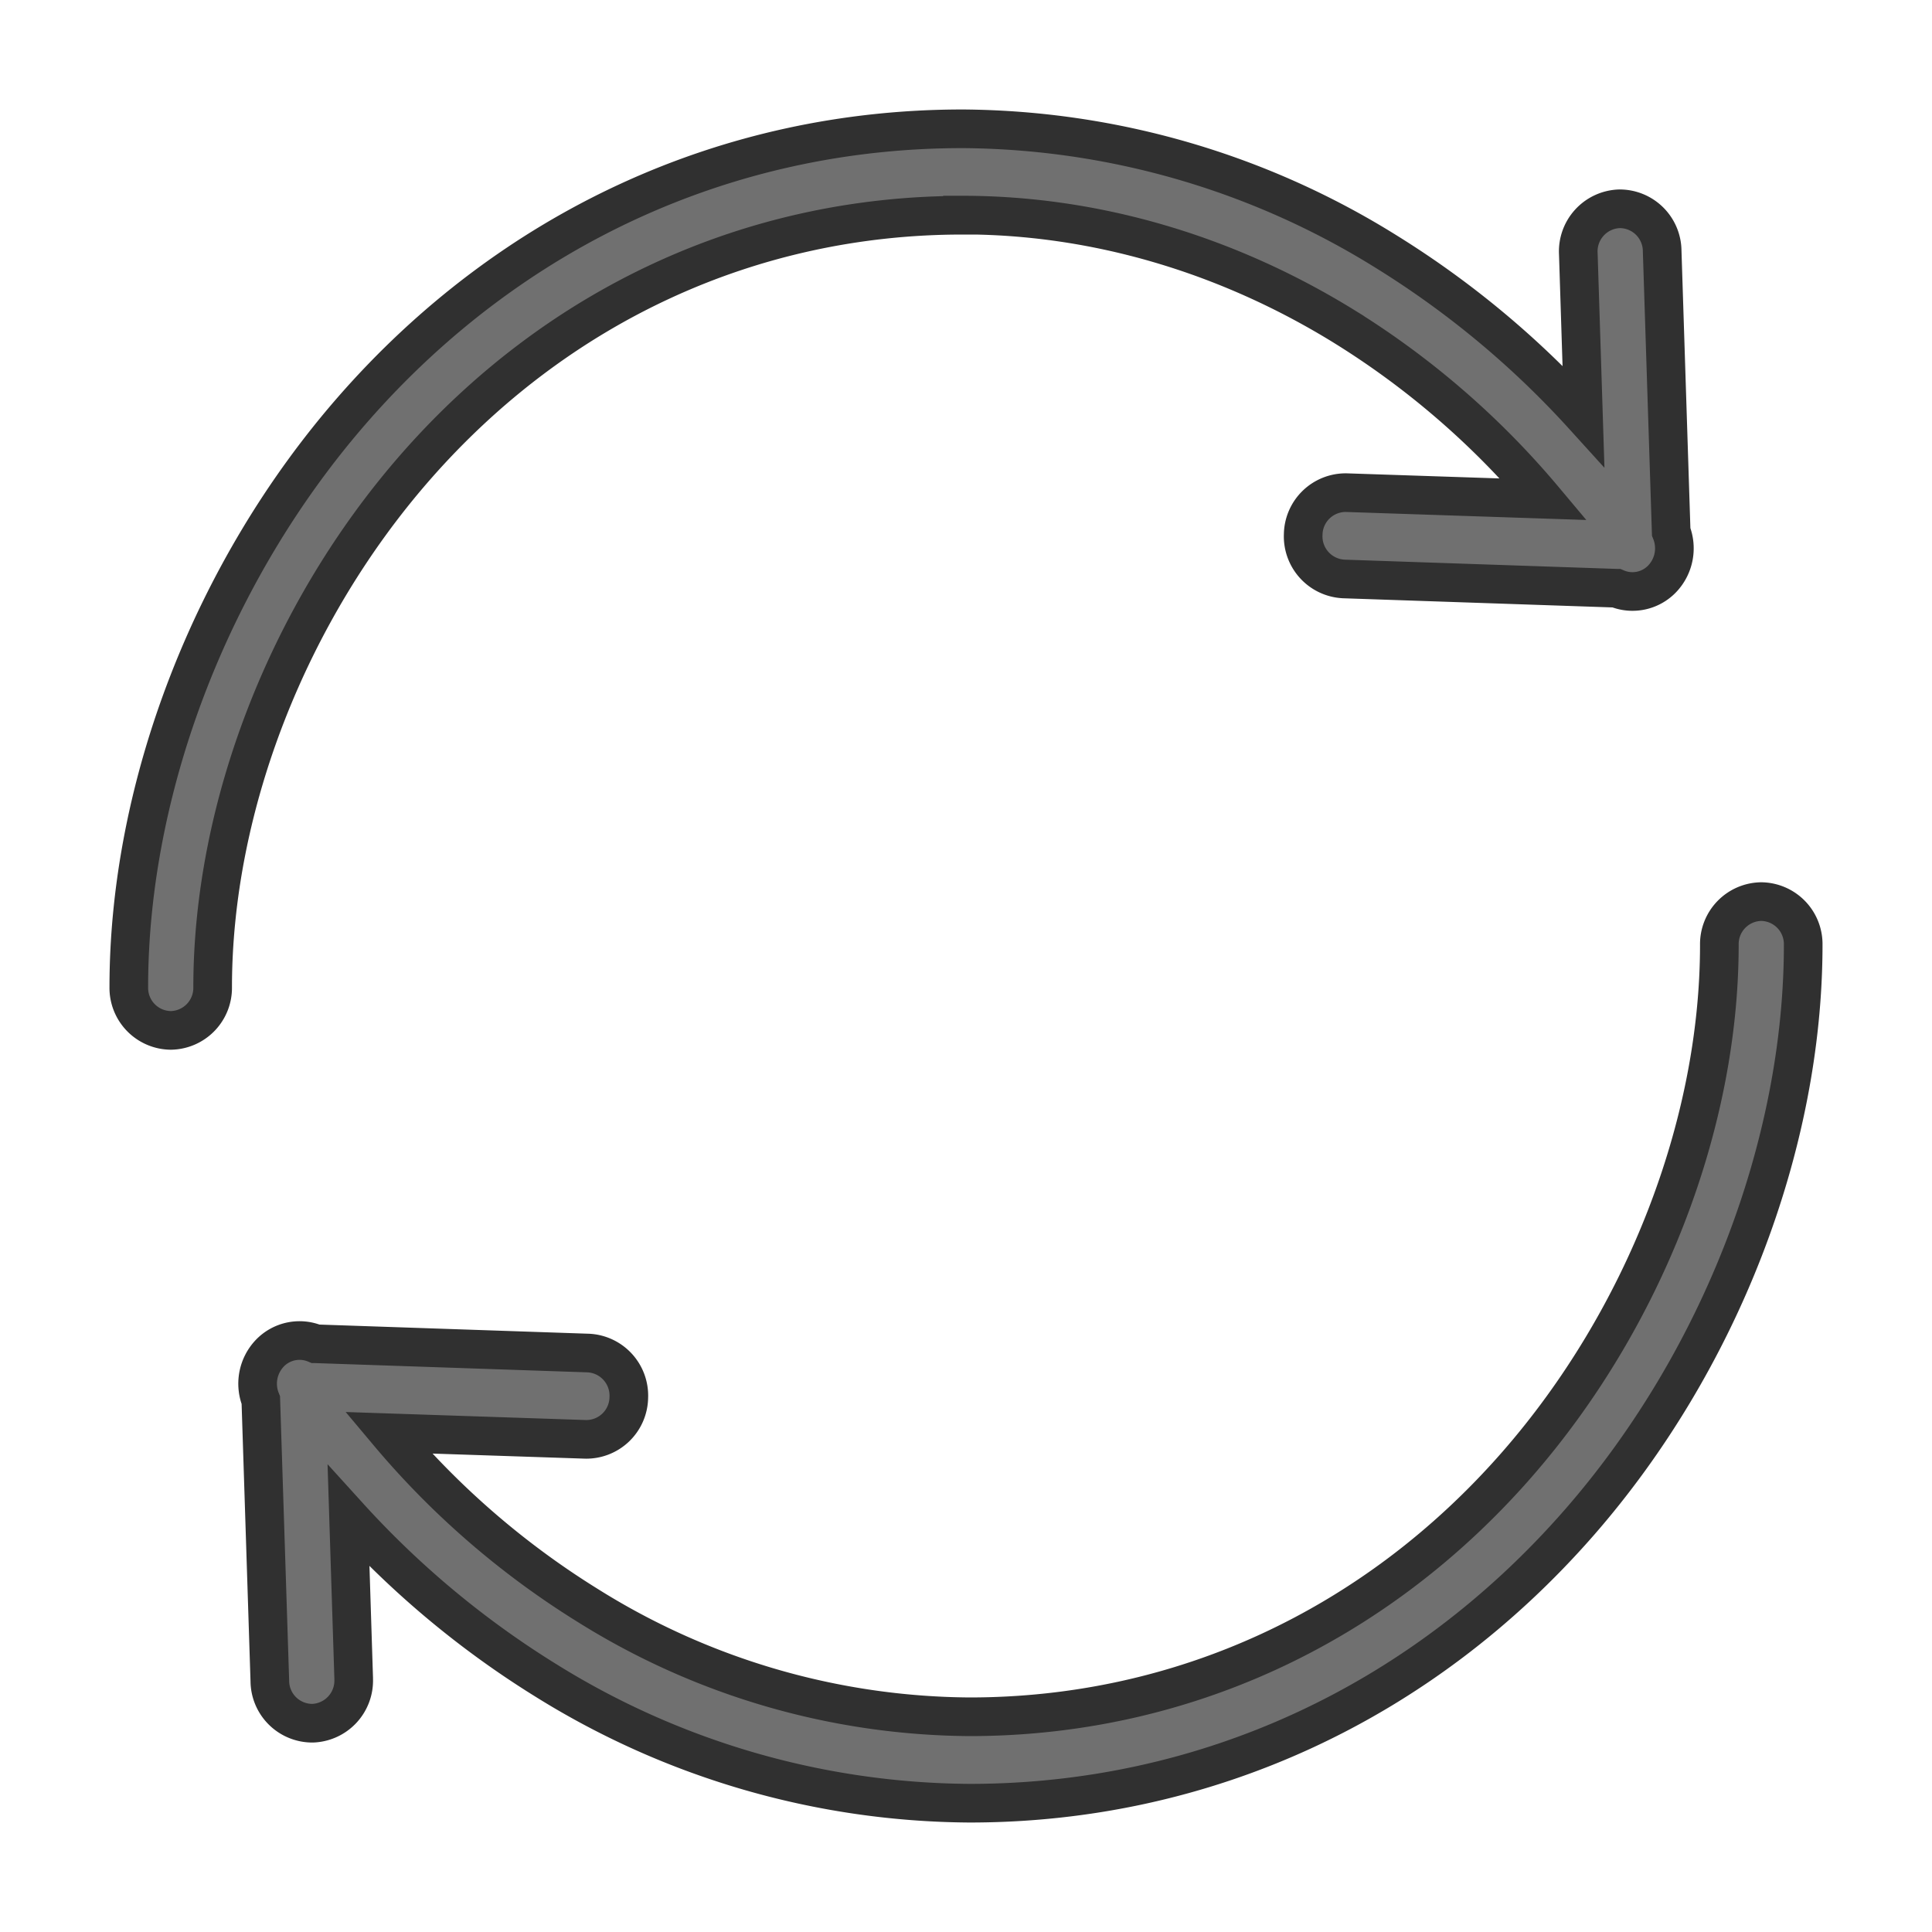 <svg fill="none" xmlns="http://www.w3.org/2000/svg" viewBox="0 0 15 15">
  <path d="M7.473 1.67c1.024 0 2.049.3 2.965.866a6.47 6.47 0 011.547 1.34l-1.53-.051a.33.33 0 00-.337.324.331.331 0 00.315.346l2.117.072a.319.319 0 00.355-.073.343.343 0 00.07-.365l-.07-2.18a.33.33 0 00-.332-.328.331.331 0 00-.319.35l.04 1.258a7.148 7.148 0 00-1.52-1.268A6.29 6.29 0 007.472 1c-1.824 0-3.506.774-4.734 2.18C1.65 4.426 1 6.102 1 7.665A.33.33 0 001.326 8a.33.33 0 00.325-.335c0-1.402.588-2.91 1.572-4.036 1.104-1.263 2.613-1.958 4.25-1.958v0zM13.674 7a.33.33 0 00-.325.335c0 1.402-.588 2.91-1.572 4.036-1.104 1.263-2.613 1.958-4.25 1.958a5.65 5.65 0 01-2.965-.865 6.476 6.476 0 01-1.547-1.34l1.53.051a.33.33 0 00.337-.324.331.331 0 00-.315-.346l-2.117-.072a.32.32 0 00-.355.073.343.343 0 00-.07.365l.07 2.18a.33.33 0 00.332.328.331.331 0 00.319-.343v-.007l-.04-1.258c.447.493.96.92 1.52 1.268A6.289 6.289 0 007.528 14c1.824 0 3.506-.774 4.734-2.18C13.35 10.574 14 8.898 14 7.335A.33.33 0 0013.674 7v0z" fill="#707070" stroke="#303030" stroke-width=".3"/>
</svg>
